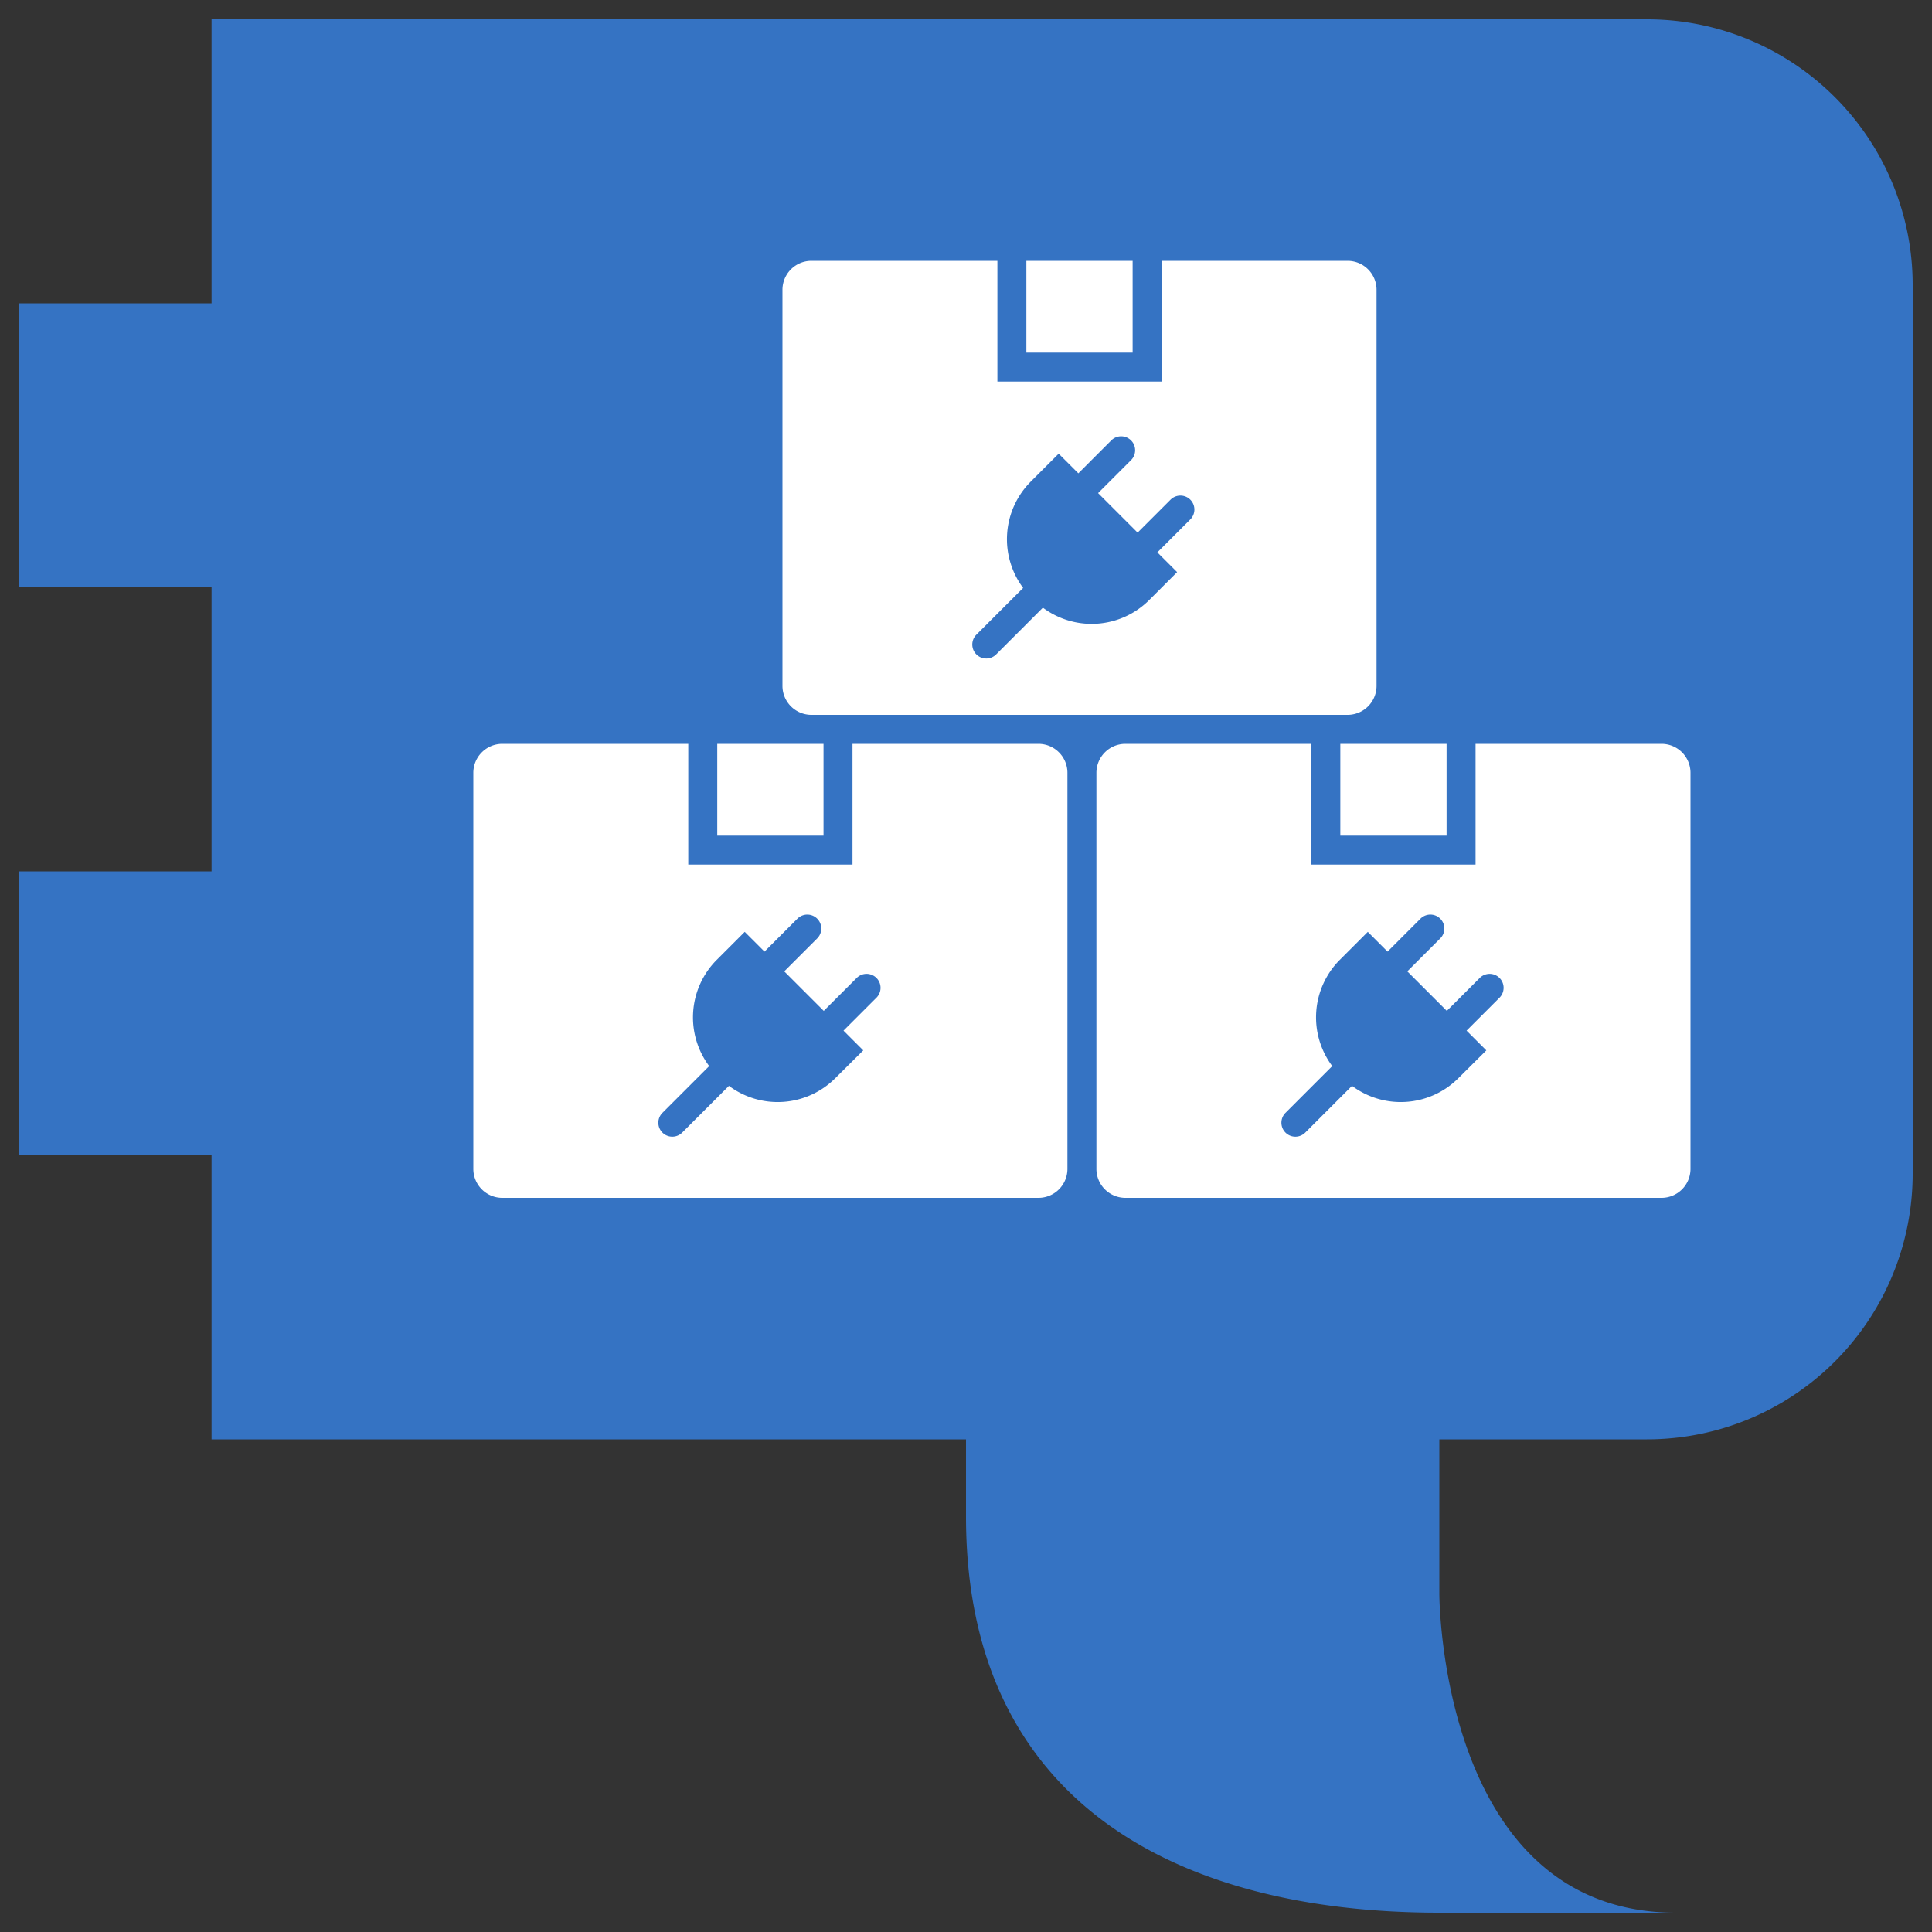 <svg xmlns="http://www.w3.org/2000/svg" viewBox="0 0 400 400"><rect x="0" y="0" width="400" height="400" fill="#333333" stroke="none"/><defs><style>.a,.d{fill:#3573c3;}.b{fill:none;}.c{fill:#fff;}.d{fill-rule:evenodd;}</style></defs><path class="a" d="M43.8,121.6v58.8H4v58.8H43.8V298H200v16c0,59,43.52,82,98,82h49c-49,0-49-66-49-66V298h43a55,55,0,0,0,55-55V59A55,55,0,0,0,341,4H43.8V62.8H4v58.8Z"/><rect class="b" width="400" height="400"/><path class="c" d="M234.5,73h-22V54h22ZM279,54H240.5V79h-34V54H168a6,6,0,0,0-6,6v82a6,6,0,0,0,6,6H279a6,6,0,0,0,6-6V60A6,6,0,0,0,279,54ZM170.5,154h-22v19h22Zm44.5,0H176.5v25h-34V154H104a6,6,0,0,0-6,6v82a6,6,0,0,0,6,6H215a6,6,0,0,0,6-6V160A6,6,0,0,0,215,154Zm84.5,0h-22v19h22Zm44.5,0H305.5v25h-34V154H233a6,6,0,0,0-6,6v82a6,6,0,0,0,6,6H344a6,6,0,0,0,6-6V160A6,6,0,0,0,344,154Z"/><rect class="b" width="400" height="400"/><path class="d" d="M237.92,124.24a16.86,16.86,0,0,1-22,1.57l-9.68,9.68a2.89,2.89,0,1,1-4.09-4.09l9.68-9.68a16.86,16.86,0,0,1,1.57-22l5.79-5.79L223.26,98l6.82-6.82a2.89,2.89,0,0,1,4.09,4.09l-6.82,6.82,8.18,8.18,6.82-6.82a2.89,2.89,0,1,1,4.09,4.09l-6.82,6.82,4.09,4.09Z"/><path class="d" d="M172.92,223.24a16.86,16.86,0,0,1-22,1.57l-9.68,9.68a2.89,2.89,0,1,1-4.09-4.09l9.68-9.68a16.86,16.86,0,0,1,1.57-22l5.79-5.79,4.09,4.09,6.82-6.82a2.89,2.89,0,0,1,4.09,4.09l-6.82,6.82,8.18,8.18,6.82-6.82a2.89,2.89,0,1,1,4.09,4.09l-6.82,6.82,4.09,4.09Z"/><path class="d" d="M301.92,223.24a16.86,16.86,0,0,1-22,1.57l-9.68,9.68a2.89,2.89,0,1,1-4.09-4.09l9.68-9.68a16.86,16.86,0,0,1,1.57-22l5.79-5.79,4.09,4.09,6.82-6.82a2.89,2.89,0,0,1,4.09,4.09l-6.82,6.82,8.18,8.18,6.82-6.82a2.89,2.89,0,1,1,4.09,4.09l-6.82,6.82,4.09,4.09Z"/></svg>